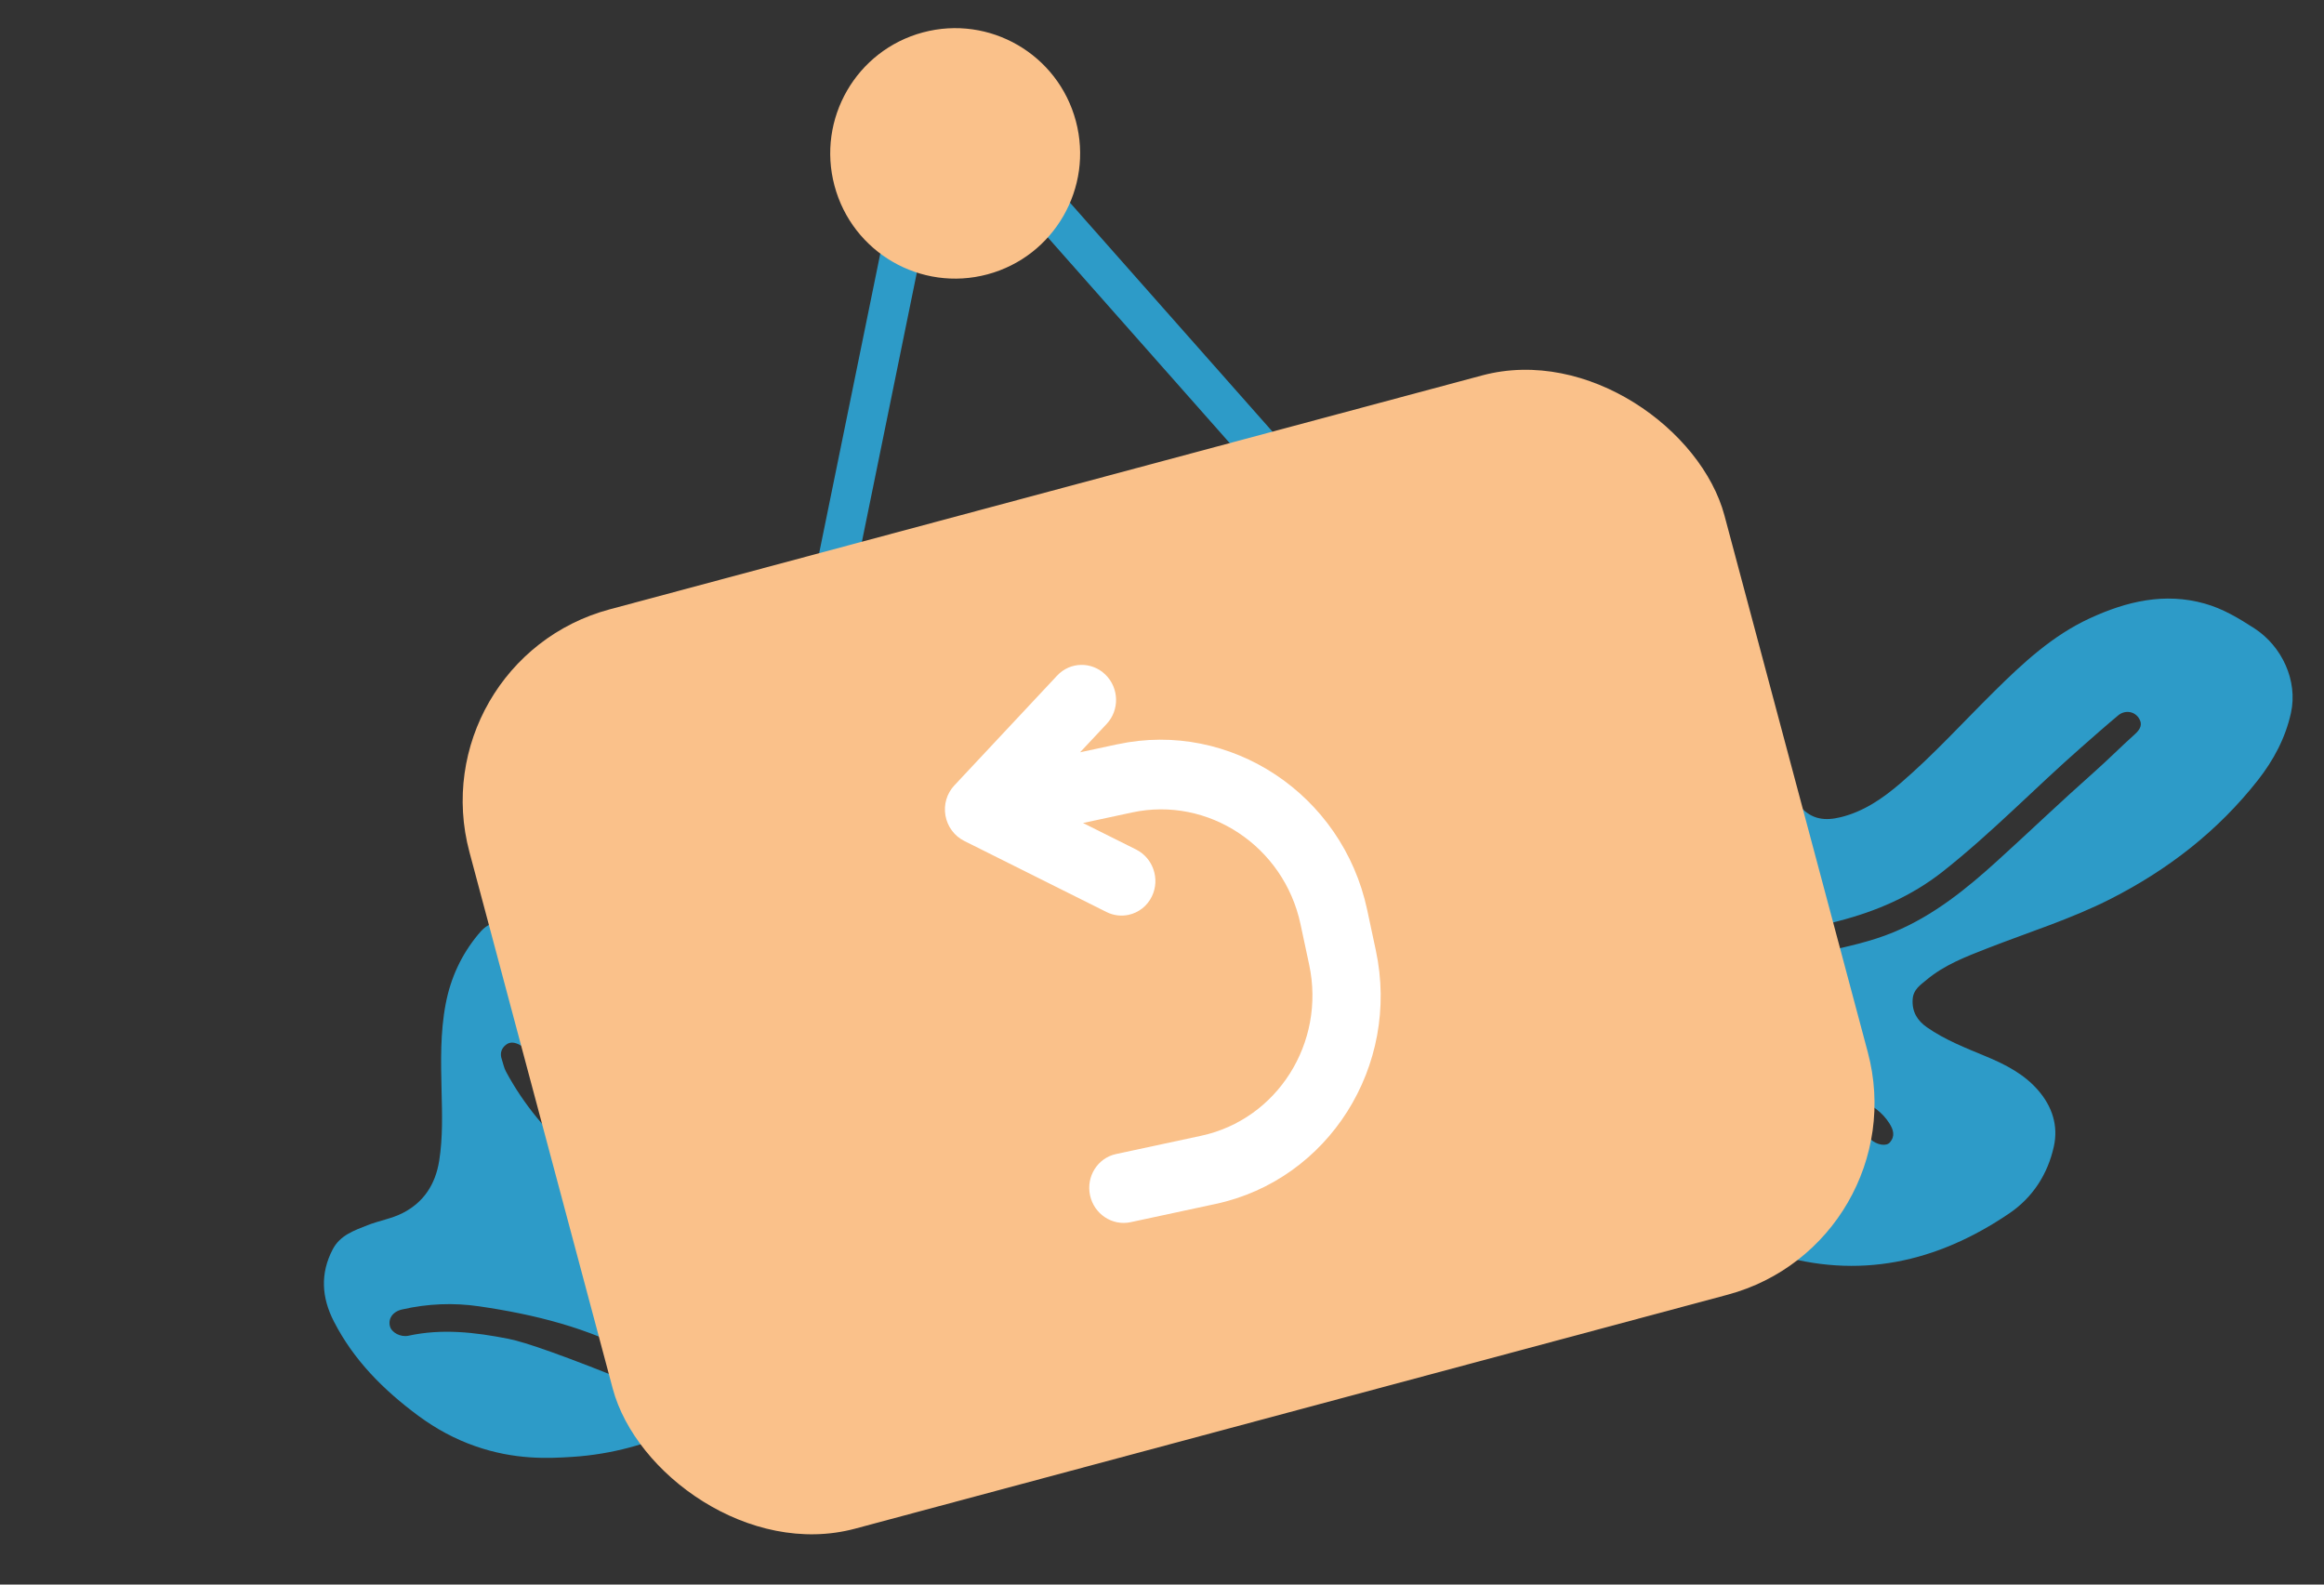<svg fill="none" height="120" viewBox="0 0 176 120" width="176" xmlns="http://www.w3.org/2000/svg" xmlns:xlink="http://www.w3.org/1999/xlink"><rect x="0" y="0" width="176" height="120" fill="#333333" stroke="none"/><clipPath id="a"><path d="m0 0h176v120h-176z"/></clipPath><g clip-path="url(#a)"><path d="m133.734 83.04c.262.47.528.931.775 1.404 1.168 2.252 1.859 4.6 1.071 7.16-.348 1.135-.834 2.231-1.254 3.342 6.409 1.974 12.329.681 17.832-3.052 1.771-1.198 2.916-2.959 3.382-5.066.355-1.595-.135-3.039-1.18-4.251-1.056-1.224-2.437-1.938-3.914-2.556-1.55-.649-3.132-1.253-4.523-2.228-.713-.498-1.145-1.176-1.073-2.139.055-.723.588-1.066 1.034-1.436 1.367-1.152 3.018-1.774 4.651-2.413 3.113-1.214 6.313-2.21 9.306-3.731 4.34-2.209 8.121-5.134 11.154-8.995 1.183-1.507 2.082-3.184 2.501-5.08.543-2.451-.687-5.063-2.761-6.409-1.202-.779-2.399-1.498-3.77-1.881-3.035-.854-5.913-.172-8.704 1.117-2.822 1.301-5.06 3.385-7.242 5.542-2.353 2.325-4.58 4.788-7.094 6.945-1.347 1.157-2.786 2.146-4.531 2.574-1.161.284-2.18.19-3.05-.799-.728-.82-1.506-1.622-2.417-2.252-2.176 3.867-4.325 7.756-6.548 11.596-.685 1.185-1.361 2.386-2.059 3.563-.49.826-1.291 1.596-1.313 2.68.036-.003.066.004.094.014.859-.742 1.83-1.321 2.764-1.956 1.535-1.037 3.114-1.962 4.814-2.679 2.439-1.022 5.005-1.639 7.546-2.301 2.886-.747 5.526-1.88 7.903-3.75 3.715-2.929 6.995-6.345 10.546-9.456.906-.796 1.811-1.598 2.738-2.37.493-.413 1.195-.334 1.553.186.328.473.132.865-.288 1.239-1.056.948-2.059 1.961-3.124 2.903-2.454 2.174-4.819 4.44-7.245 6.643-2.383 2.169-4.884 4.194-7.9 5.447-1.738.723-3.56 1.096-5.367 1.512-.986.228-1.949.555-2.949.757-.979.196-1.905.697-2.849 1.07-2.294.908-4.257 2.354-6.187 3.861 1.895 1.092 3.786 2.181 5.681 3.273 1.028-.18 2.054-.03 3.02.195 2.089.484 4.162 1.027 6.112 1.994.92.455 1.679.961 2.22 1.819.298.474.45.956.039 1.434-.278.327-.982.201-1.47-.231-.269-.236-.492-.545-.784-.731-2.187-1.37-4.628-2.027-7.13-2.517z" fill="#2d9bc8"/><path d="m50.061 105.859c.152.407.306.818.455 1.231.168.454.331.91.497 1.359-1.917.84-4.536 1.684-7.696 1.882-1.771.114-4.329.244-7.365-.827-1.49-.523-2.915-1.285-4.275-2.29-2.626-1.947-4.893-4.205-6.4-7.156-.921-1.805-1.04-3.616-.075-5.455.568-1.074 1.63-1.419 2.637-1.82.871-.346 1.824-.491 2.662-.922 1.61-.825 2.479-2.193 2.76-3.959.279-1.755.222-3.522.18-5.289-.051-2.204-.106-4.407.311-6.587.373-1.955 1.177-3.705 2.442-5.239.304-.369.639-.722 1.129-.859.035.01.073.013.11.012 1.071 3.139 2.141 6.274 3.212 9.414.031.128.01.293.196.329.37.998.738 1.992 1.107 2.99-.026.051-.052.102-.076.157-.754-.847-1.272-1.845-1.777-2.852-.167-.338-.363-.651-.696-.829-.347-.19-.734-.308-1.091-.022-.357.285-.457.662-.305 1.101.104.305.161.631.31.912 1.344 2.51 3.152 4.642 5.272 6.525.068.079.137.162.205.241.087.221-.052.478.124.68.031.128.004.29.191.33 1.432 4.061 2.993 8.08 4.26 12.2.181.593.371 1.183.555 1.77-.204-.092-.42-.171-.619-.281-3.751-2.058-7.822-3.064-12.011-3.676-1.958-.287-3.913-.203-5.843.237-.723.166-1.065.711-.914 1.277.118.465.794.839 1.398.712 2.543-.554 5.046-.265 7.558.23 1.286.25 4.202 1.26 9.992 3.61.632.256 1.152.474 1.493.613.026.081.062.16.093.24z" fill="#2d9bc8"/><path d="m79.287 15.641 16.84 19.041" stroke="#2d9bc8" stroke-width="3"/><path d="m68.323 18.586-5.088 24.932" stroke="#2d9bc8" stroke-width="3"/><rect fill="#fac18a" height="72.068" rx="15" transform="matrix(.966 -.259 .258 .966 31.68 50.031)" width="98.391"/><ellipse cx="9.461" cy="9.483" fill="#fac18a" rx="9.461" ry="9.483" transform="matrix(.966 -.259 .258 .966 60.751 4.906)"/><path d="m84.633 56.362-2.836.609 2.016-2.153c.981-1.049.938-2.719-.098-3.729-1.035-1.01-2.672-.979-3.653.07l-7.793 8.326c-.567.606-.816 1.455-.667 2.286.149.829.677 1.54 1.42 1.912l10.774 5.383c.54.271 1.127.331 1.67.215.75-.161 1.42-.661 1.778-1.418.619-1.308.078-2.887-1.207-3.531l-4.018-2.007 3.715-.798c5.773-1.239 11.495 2.554 12.755 8.457l.657 3.076c1.26 5.902-2.411 11.713-8.184 12.952l-6.439 1.382c-1.395.299-2.277 1.698-1.973 3.122.304 1.424 1.68 2.338 3.075 2.039l6.439-1.382c8.557-1.837 13.999-10.45 12.131-19.198l-.657-3.076c-1.868-8.748-10.349-14.373-18.907-12.535z" fill="#fff"/></g></svg>